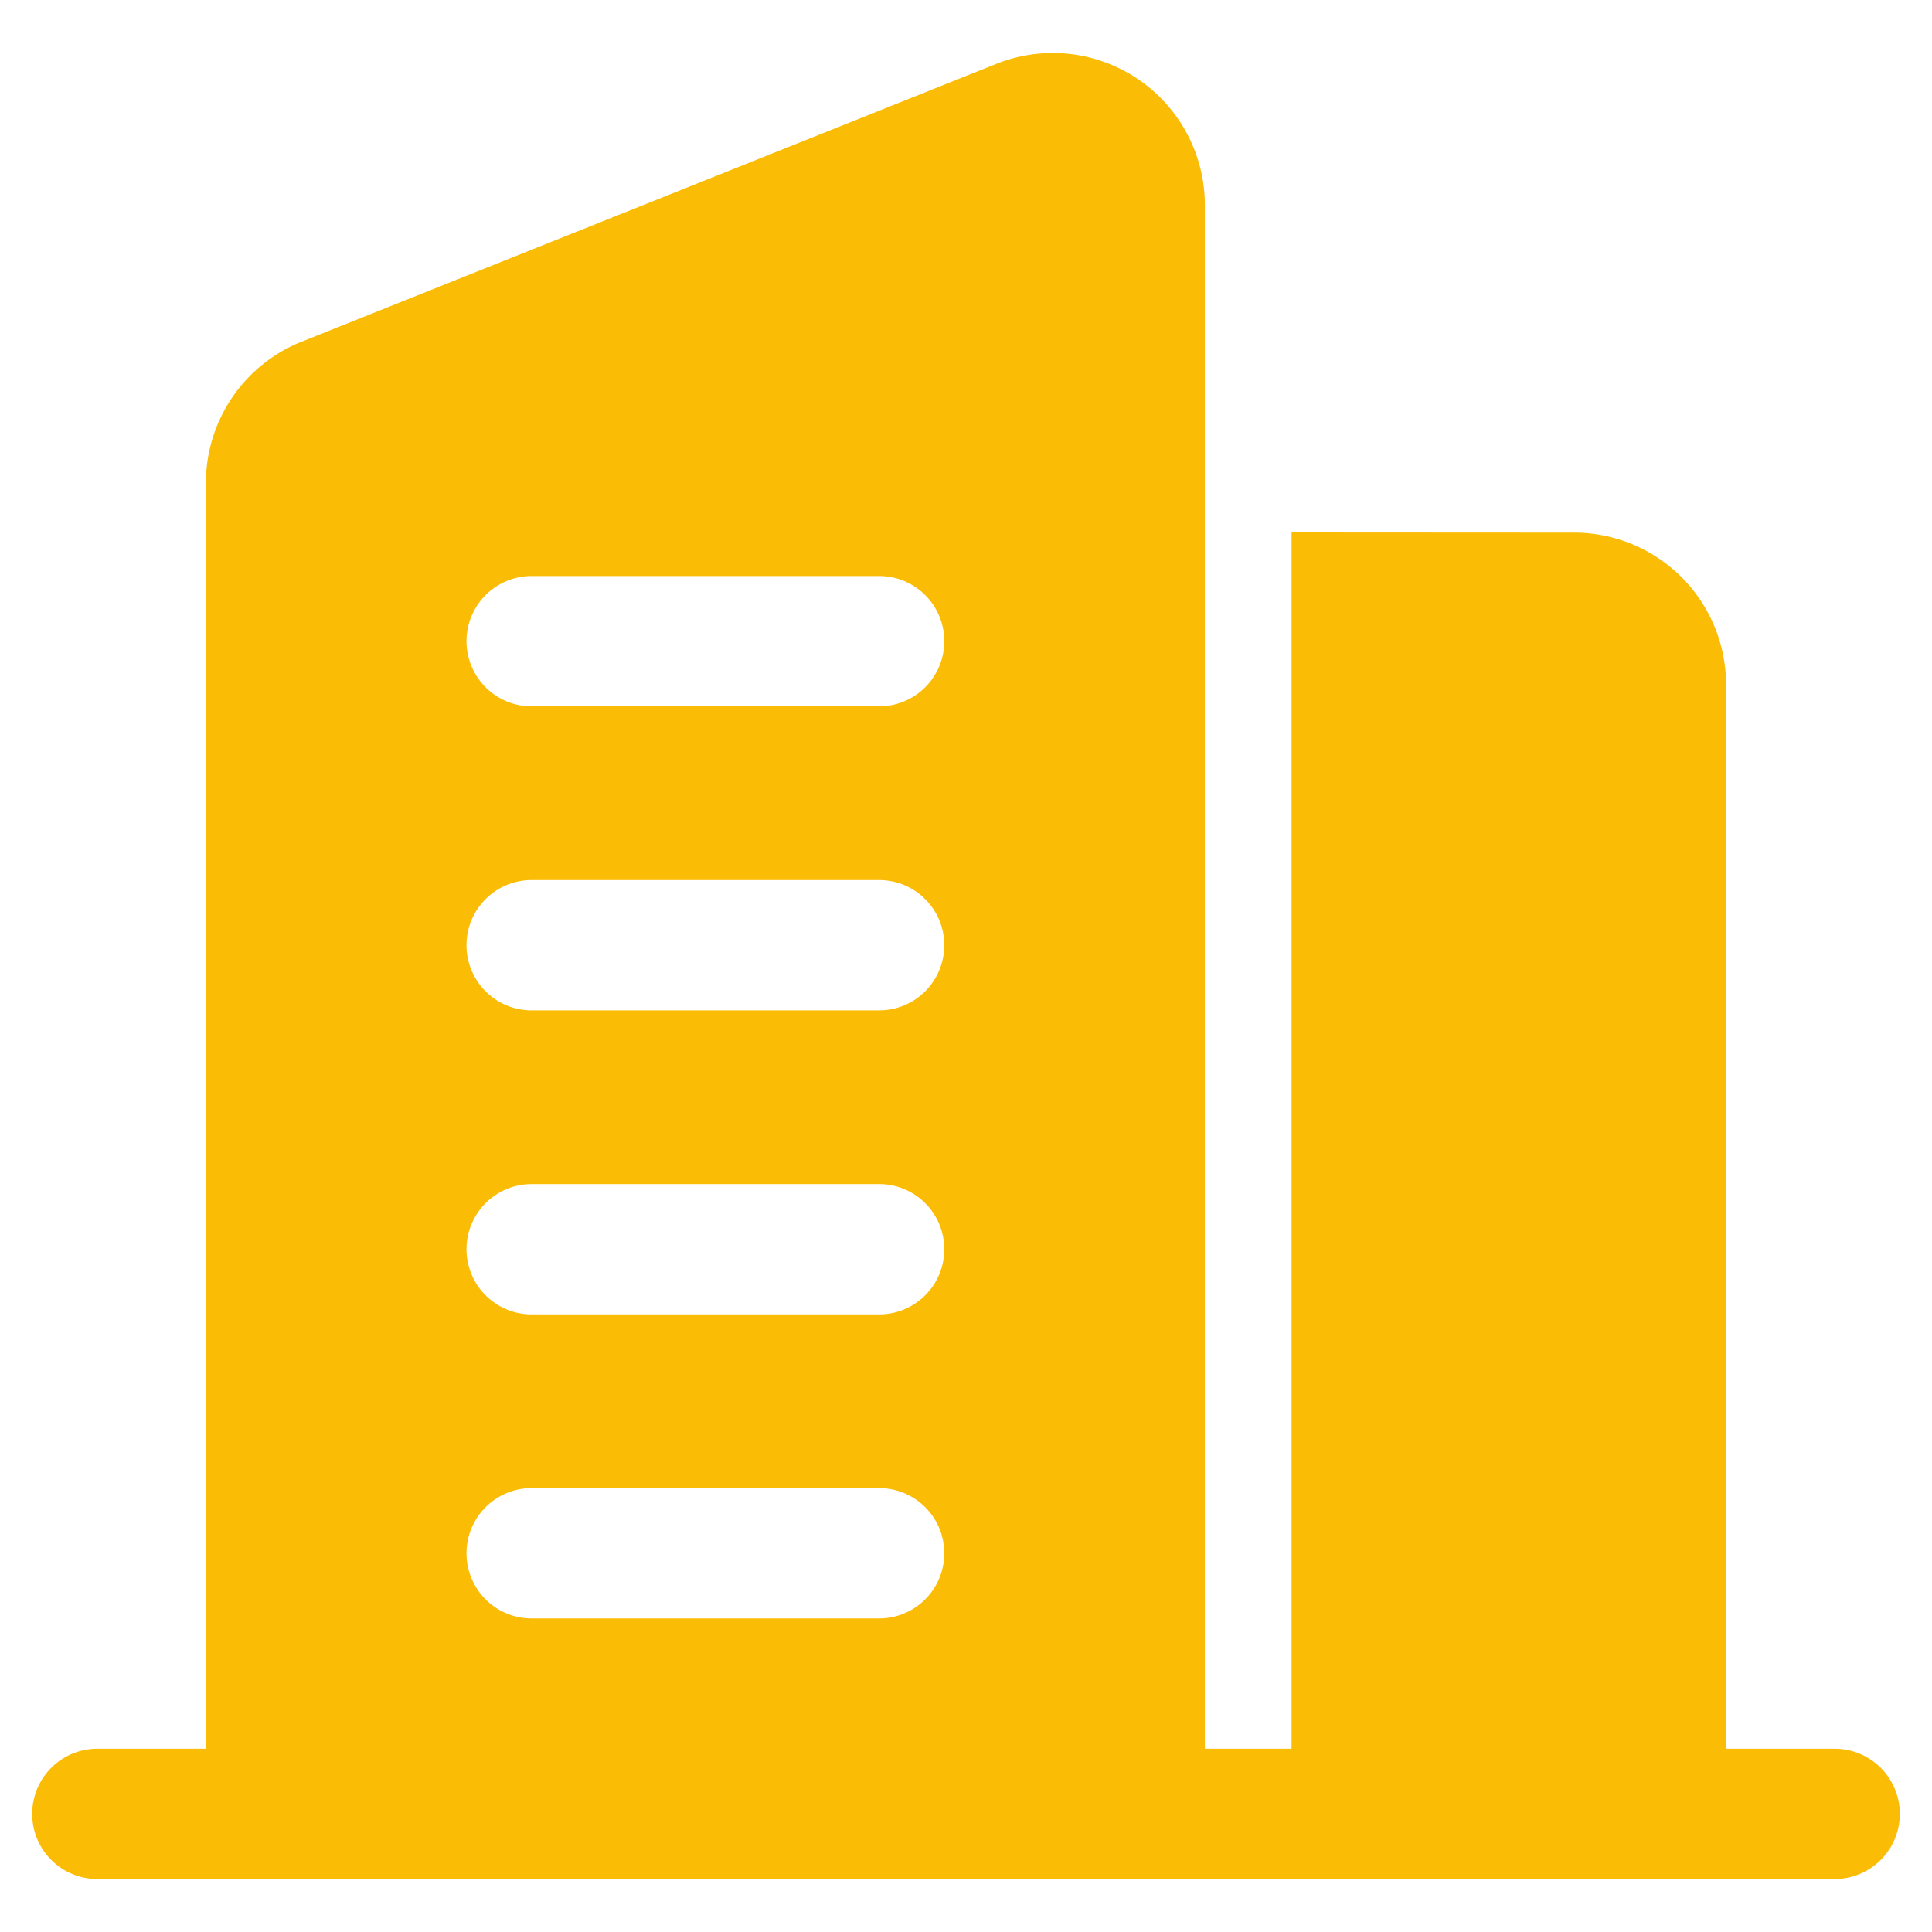 <svg xmlns="http://www.w3.org/2000/svg" width="60" height="60" viewBox="0 0 60 60">
  <g id="Group_38578" data-name="Group 38578" transform="translate(-15438 -22407.354)">
    <rect id="Rectangle_20346" data-name="Rectangle 20346" width="60" height="60" transform="translate(15438 22407.354)" fill="none"/>
    <g id="Group_38560" data-name="Group 38560" transform="translate(15437.75 22407.51)">
      <path id="Path_40285" data-name="Path 40285" d="M57.227,21.011H3.273a2.023,2.023,0,0,0,0,4.047H57.227a2.023,2.023,0,1,0,0-4.047Z" transform="translate(0 33.142)" fill="#fbbc05" fill-rule="evenodd"/>
      <path id="Path_40286" data-name="Path 40286" d="M34.273,56.176V6.207A4.724,4.724,0,0,0,27.8,1.826L6.217,10.458A4.721,4.721,0,0,0,3.25,14.842V56.176A2.022,2.022,0,0,0,5.273,58.2H32.25a2.023,2.023,0,0,0,2.023-2.023Zm-20.907-6.07H24.157a2.023,2.023,0,1,0,0-4.047H13.366a2.023,2.023,0,0,0,0,4.047Zm0-9.442H24.157a2.023,2.023,0,1,0,0-4.047H13.366a2.023,2.023,0,0,0,0,4.047Zm0-9.442H24.157a2.023,2.023,0,0,0,0-4.047H13.366a2.023,2.023,0,0,0,0,4.047Zm0-9.442H24.157a2.023,2.023,0,1,0,0-4.047H13.366a2.023,2.023,0,0,0,0,4.047Zm23.6-5.4V56.176a4.693,4.693,0,0,1-.453,2.023H48.436a2.023,2.023,0,0,0,2.023-2.023V21.106a4.721,4.721,0,0,0-4.721-4.721Z" transform="translate(3.395 0)" fill="#fbbc05" fill-rule="evenodd"/>
    </g>
  </g>
</svg>
